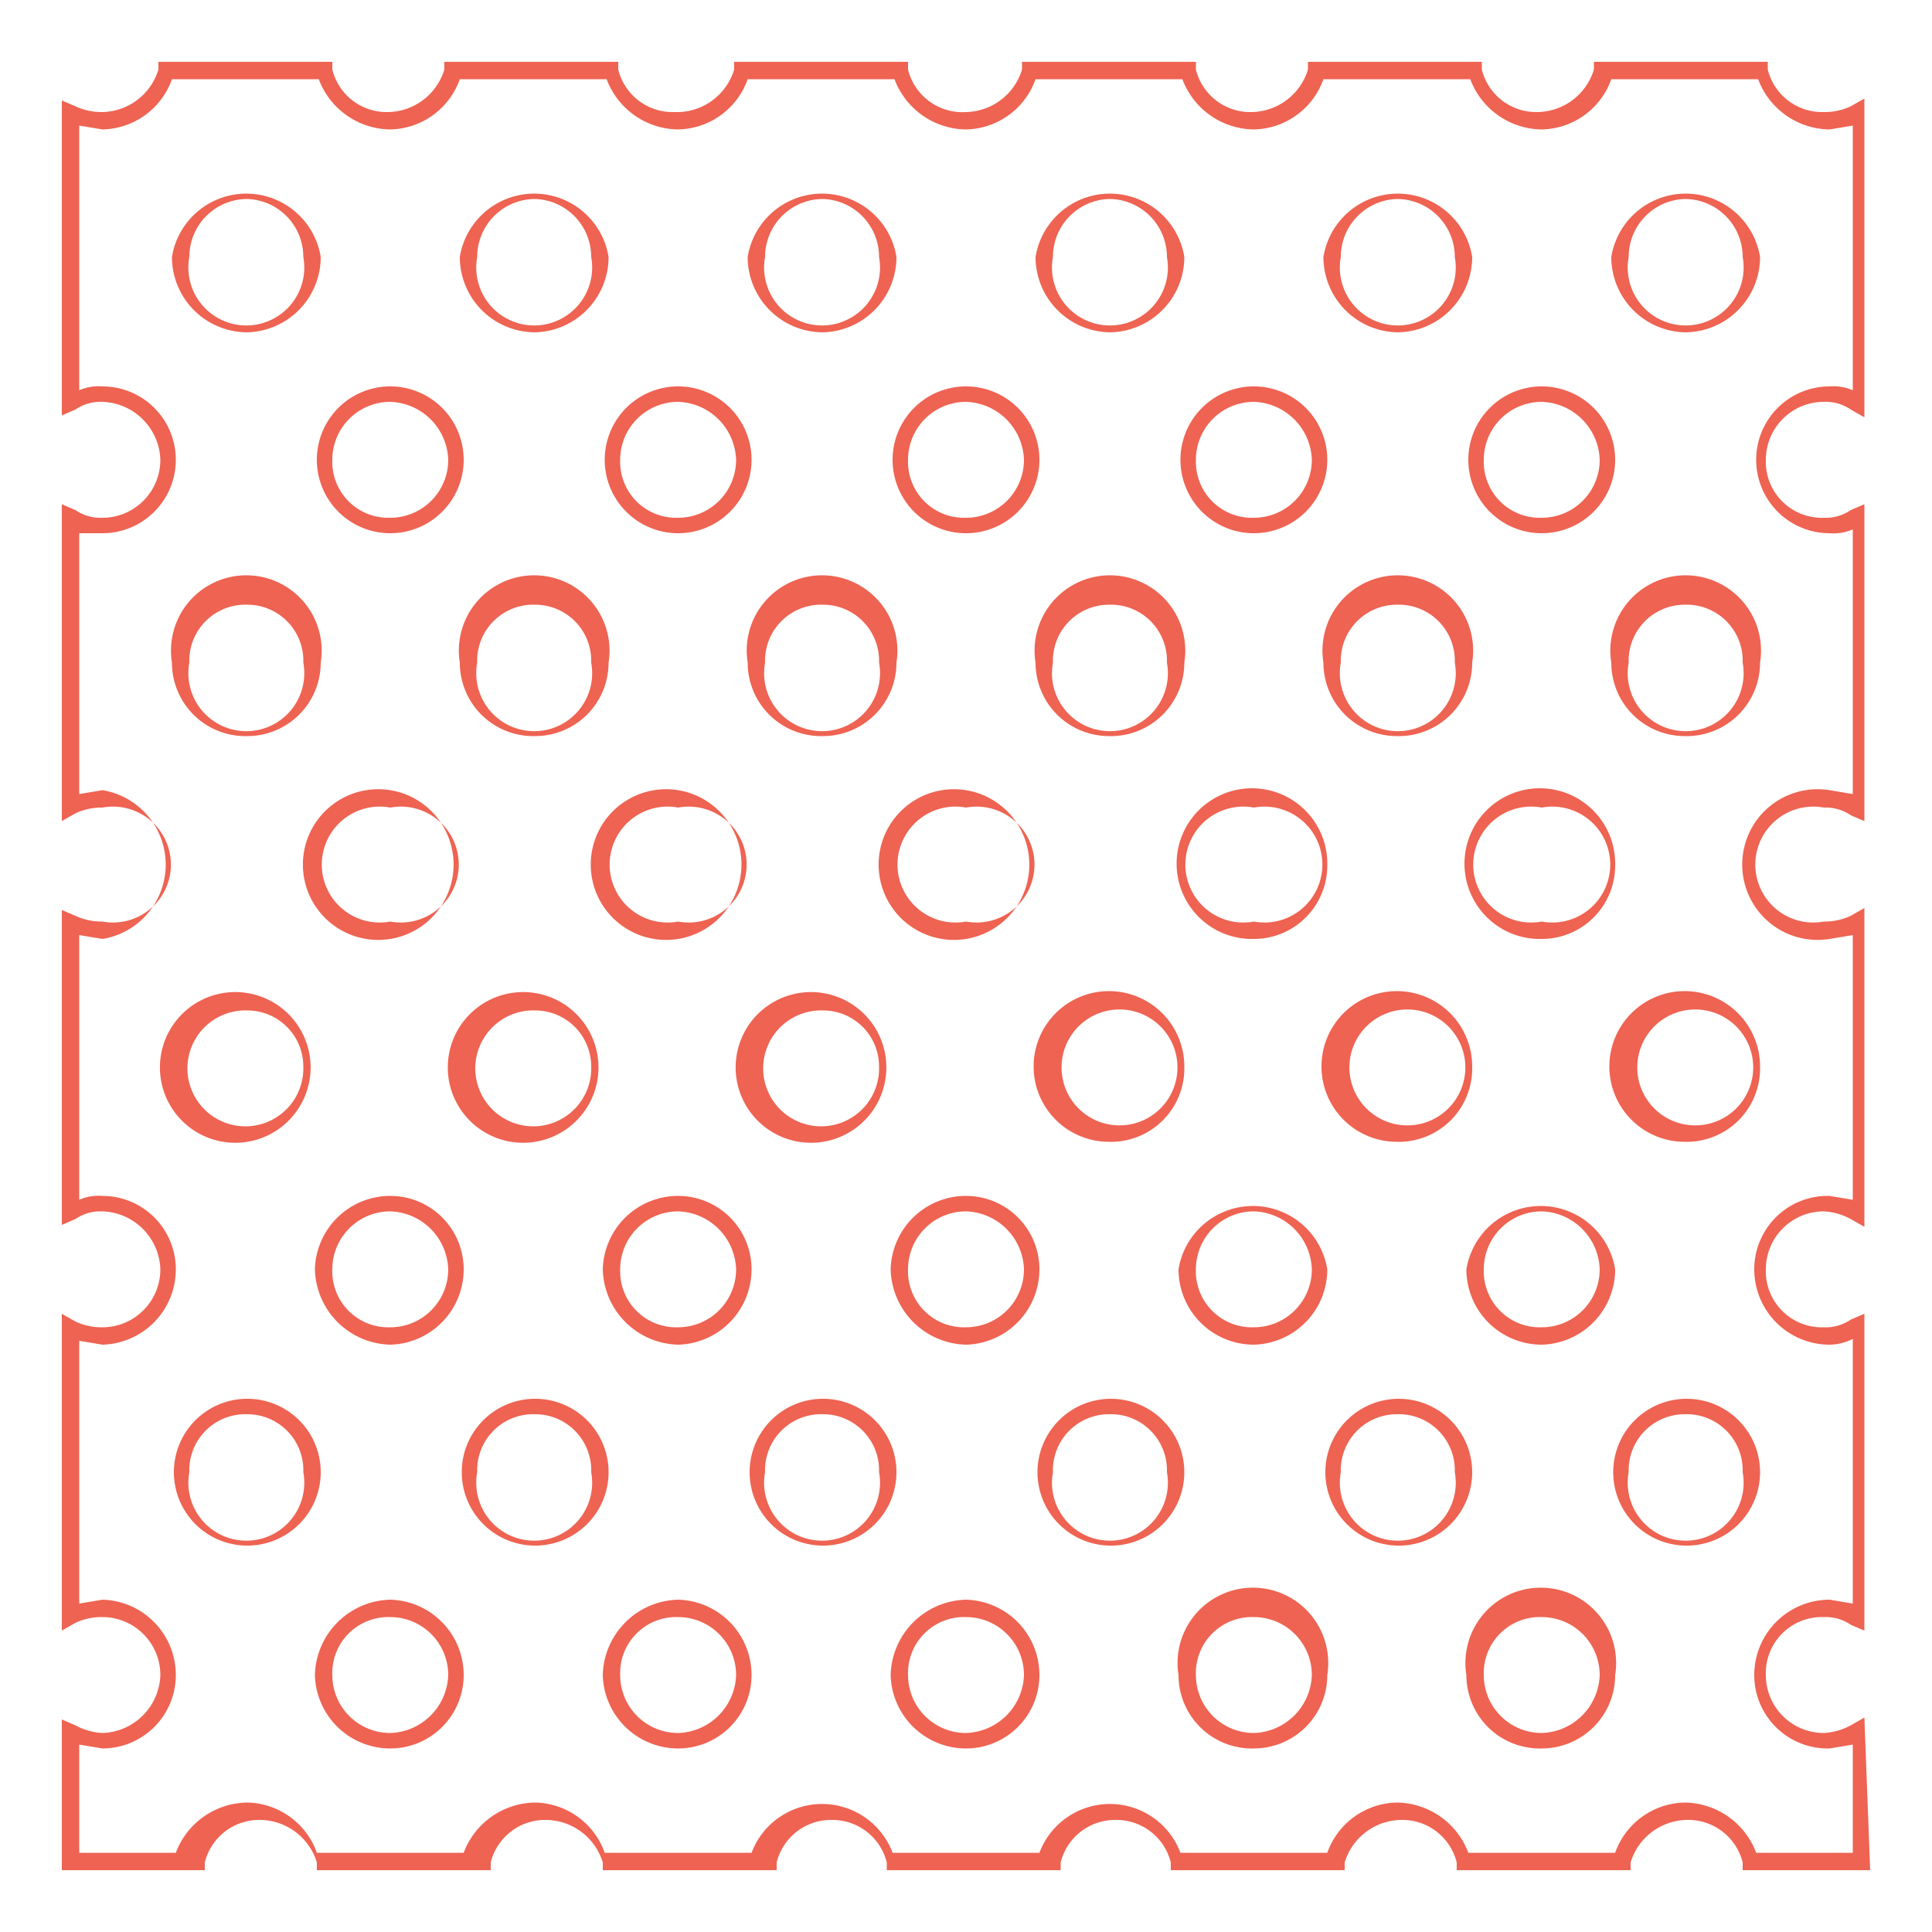 <svg id="Capa_1" data-name="Capa 1" xmlns="http://www.w3.org/2000/svg" viewBox="0 0 100 100"><defs><style>.cls-1{fill:#ee6352;}</style></defs><path class="cls-1" d="M96.8,96.8H90.2v-.4a2.9,2.9,0,0,0-2.9-2.2,3.1,3.1,0,0,0-2.9,2.2v.4h-9v-.4a2.9,2.9,0,0,0-2.9-2.2,3.1,3.1,0,0,0-2.9,2.2v.4h-9v-.4a2.9,2.9,0,0,0-2.9-2.2,2.9,2.9,0,0,0-2.8,2.2v.4h-9v-.4a2.9,2.9,0,0,0-2.8-2.2,2.9,2.9,0,0,0-2.9,2.2v.4h-9v-.4a3.1,3.1,0,0,0-2.9-2.2,2.9,2.9,0,0,0-2.9,2.2v.4h-9v-.4a3.1,3.1,0,0,0-2.9-2.2,2.9,2.9,0,0,0-2.9,2.2v.4H3.2V89l.7.3a3.3,3.3,0,0,0,1.4.4,3.1,3.1,0,0,0,3-3,3,3,0,0,0-3-3,3.2,3.2,0,0,0-1.4.3l-.7.4V68l.7.4a3.2,3.2,0,0,0,1.4.3,3,3,0,0,0,3-3,3.1,3.1,0,0,0-3-3,2.3,2.3,0,0,0-1.4.4l-.7.3V47.1l.7.3a3.2,3.2,0,0,0,1.4.3,3,3,0,1,0,0-5.9,3.2,3.2,0,0,0-1.4.3l-.7.4V26.1l.7.3a2.3,2.3,0,0,0,1.4.4,3,3,0,0,0,3-3,3.1,3.1,0,0,0-3-3,2.3,2.3,0,0,0-1.4.4l-.7.3V5.2l.7.3a3.2,3.2,0,0,0,1.4.3A3.1,3.1,0,0,0,8.2,3.6V3.2h9v.4a2.9,2.9,0,0,0,2.9,2.2,3.1,3.1,0,0,0,2.9-2.2V3.2h9v.4a2.9,2.9,0,0,0,2.9,2.2A3.1,3.1,0,0,0,38,3.6V3.2h9v.4A2.9,2.9,0,0,0,50,5.8a3.1,3.1,0,0,0,2.9-2.2V3.2h9v.4a2.9,2.9,0,0,0,2.9,2.2,3.1,3.1,0,0,0,2.9-2.2V3.2h9v.4a2.9,2.9,0,0,0,2.9,2.2,3.1,3.1,0,0,0,2.9-2.2V3.2h9v.4a2.9,2.9,0,0,0,2.9,2.2,3.2,3.2,0,0,0,1.4-.3l.7-.4V21.6l-.7-.4a2.3,2.3,0,0,0-1.4-.4,3,3,0,0,0-3,3,2.9,2.9,0,0,0,3,3,2.3,2.3,0,0,0,1.4-.4l.7-.3V42.5l-.7-.3a2.3,2.3,0,0,0-1.4-.4,3,3,0,1,0,0,5.9,3.2,3.2,0,0,0,1.4-.3l.7-.4V63.5l-.7-.4a3.3,3.3,0,0,0-1.4-.4,3,3,0,0,0-3,3,2.9,2.9,0,0,0,3,3,2.3,2.3,0,0,0,1.4-.4l.7-.3V84.4l-.7-.3a2.3,2.3,0,0,0-1.4-.4,2.9,2.9,0,0,0-3,3,3,3,0,0,0,3,3,3.3,3.3,0,0,0,1.4-.4l.7-.4Zm-5.9-.9h5V90.3l-1.2.2a3.8,3.8,0,0,1-3.9-3.8,3.9,3.9,0,0,1,3.9-3.9l1.2.2V69.3a2.7,2.7,0,0,1-1.2.3,3.9,3.9,0,0,1-3.9-3.9,3.8,3.8,0,0,1,3.9-3.8l1.2.2V48.4l-1.2.2a3.9,3.9,0,1,1,0-7.7l1.2.2V27.4a2.5,2.5,0,0,1-1.2.2,3.8,3.8,0,1,1,0-7.6,2.5,2.5,0,0,1,1.2.2V6.5l-1.2.2A4,4,0,0,1,91,4.1H83.4a3.9,3.9,0,0,1-3.6,2.6,4,4,0,0,1-3.7-2.6H68.5a3.9,3.9,0,0,1-3.6,2.6,4,4,0,0,1-3.7-2.6H53.6A3.9,3.9,0,0,1,50,6.7a4,4,0,0,1-3.7-2.6H38.7a3.9,3.9,0,0,1-3.6,2.6,4,4,0,0,1-3.7-2.6H23.8a3.9,3.9,0,0,1-3.6,2.6,4,4,0,0,1-3.7-2.6H8.9A3.9,3.9,0,0,1,5.3,6.7L4.1,6.5V20.2A2.5,2.5,0,0,1,5.3,20a3.8,3.8,0,0,1,0,7.6H4.1V41.1l1.2-.2a3.9,3.9,0,0,1,0,7.7l-1.2-.2V62.1a2.5,2.5,0,0,1,1.2-.2,3.8,3.8,0,0,1,3.8,3.8,3.9,3.9,0,0,1-3.8,3.9l-1.2-.2V83l1.2-.2a3.9,3.9,0,0,1,3.8,3.9,3.8,3.8,0,0,1-3.8,3.8l-1.2-.2v5.6h5a4,4,0,0,1,3.7-2.6,3.9,3.9,0,0,1,3.6,2.6H24a4,4,0,0,1,3.7-2.6,3.9,3.9,0,0,1,3.6,2.6h7.6a3.9,3.9,0,0,1,7.3,0h7.6a3.9,3.9,0,0,1,7.3,0h7.6a3.9,3.9,0,0,1,3.6-2.6A4,4,0,0,1,76,95.9h7.6a3.9,3.9,0,0,1,3.6-2.6A4,4,0,0,1,90.9,95.9ZM79.8,90.5a3.8,3.8,0,0,1-3.9-3.8,3.9,3.9,0,1,1,7.7,0A3.8,3.8,0,0,1,79.8,90.5Zm0-6.8a2.9,2.9,0,0,0-3,3,3,3,0,0,0,3,3,3.1,3.1,0,0,0,3-3A3,3,0,0,0,79.8,83.7ZM64.9,90.5A3.8,3.8,0,0,1,61,86.7a3.9,3.9,0,1,1,7.7,0A3.8,3.8,0,0,1,64.9,90.5Zm0-6.8a2.9,2.9,0,0,0-3,3,3,3,0,0,0,3,3,3.1,3.1,0,0,0,3-3A3,3,0,0,0,64.9,83.7ZM50,90.5a3.9,3.9,0,0,1-3.9-3.8A4,4,0,0,1,50,82.8a3.9,3.9,0,0,1,3.8,3.9A3.8,3.8,0,0,1,50,90.5Zm0-6.8a2.9,2.9,0,0,0-3,3,3,3,0,0,0,3,3,3.1,3.1,0,0,0,3-3A3,3,0,0,0,50,83.7ZM35.1,90.5a3.9,3.9,0,0,1-3.9-3.8,4,4,0,0,1,3.9-3.9,3.9,3.9,0,0,1,3.8,3.9A3.8,3.8,0,0,1,35.1,90.5Zm0-6.8a2.9,2.9,0,0,0-3,3,3,3,0,0,0,3,3,3.1,3.1,0,0,0,3-3A3,3,0,0,0,35.1,83.7ZM20.2,90.5a3.9,3.9,0,0,1-3.9-3.8,4,4,0,0,1,3.9-3.9A3.9,3.9,0,0,1,24,86.7,3.8,3.8,0,0,1,20.2,90.5Zm0-6.8a2.9,2.9,0,0,0-3,3,3,3,0,0,0,3,3,3.1,3.1,0,0,0,3-3A3,3,0,0,0,20.2,83.7Zm67-3.7a3.8,3.8,0,1,1,3.9-3.8A3.8,3.8,0,0,1,87.2,80Zm0-6.8a2.9,2.9,0,0,0-2.9,3,3,3,0,1,0,5.9,0A2.9,2.9,0,0,0,87.2,73.2ZM72.3,80a3.8,3.8,0,1,1,3.9-3.8A3.8,3.8,0,0,1,72.3,80Zm0-6.8a2.9,2.9,0,0,0-2.9,3,3,3,0,1,0,5.9,0A2.9,2.9,0,0,0,72.3,73.2ZM57.4,80a3.8,3.8,0,1,1,3.9-3.8A3.8,3.8,0,0,1,57.4,80Zm0-6.8a2.9,2.9,0,0,0-2.9,3,3,3,0,1,0,5.9,0A2.9,2.9,0,0,0,57.4,73.2ZM42.6,80a3.8,3.8,0,1,1,3.8-3.8A3.8,3.8,0,0,1,42.6,80Zm0-6.8a2.9,2.9,0,0,0-3,3,3,3,0,1,0,5.9,0A2.9,2.9,0,0,0,42.6,73.2ZM27.7,80a3.8,3.8,0,1,1,3.8-3.8A3.8,3.8,0,0,1,27.7,80Zm0-6.8a2.9,2.9,0,0,0-3,3,3,3,0,1,0,5.9,0A2.9,2.9,0,0,0,27.7,73.2ZM12.8,80a3.8,3.8,0,1,1,3.8-3.8A3.8,3.8,0,0,1,12.8,80Zm0-6.8a2.9,2.9,0,0,0-3,3,3,3,0,1,0,5.9,0A2.9,2.9,0,0,0,12.8,73.2Zm67-3.6a3.9,3.9,0,0,1-3.9-3.9,3.9,3.9,0,0,1,7.7,0A3.9,3.9,0,0,1,79.8,69.6Zm0-6.9a3,3,0,0,0-3,3,2.9,2.9,0,0,0,3,3,3,3,0,0,0,3-3A3.1,3.1,0,0,0,79.8,62.7ZM64.9,69.6A3.9,3.9,0,0,1,61,65.7a3.9,3.9,0,0,1,7.7,0A3.9,3.9,0,0,1,64.9,69.6Zm0-6.9a3,3,0,0,0-3,3,2.9,2.9,0,0,0,3,3,3,3,0,0,0,3-3A3.1,3.1,0,0,0,64.9,62.7ZM50,69.6a4,4,0,0,1-3.9-3.9A3.9,3.9,0,0,1,50,61.9a3.8,3.8,0,0,1,3.8,3.8A3.9,3.9,0,0,1,50,69.6Zm0-6.9a3,3,0,0,0-3,3,2.9,2.9,0,0,0,3,3,3,3,0,0,0,3-3A3.1,3.1,0,0,0,50,62.7ZM35.1,69.6a4,4,0,0,1-3.9-3.9,3.9,3.9,0,0,1,3.9-3.8,3.8,3.8,0,0,1,3.8,3.8A3.9,3.9,0,0,1,35.1,69.6Zm0-6.9a3,3,0,0,0-3,3,2.9,2.9,0,0,0,3,3,3,3,0,0,0,3-3A3.1,3.1,0,0,0,35.1,62.7ZM20.2,69.6a4,4,0,0,1-3.9-3.9,3.9,3.9,0,0,1,3.9-3.8A3.8,3.8,0,0,1,24,65.7,3.9,3.9,0,0,1,20.2,69.6Zm0-6.9a3,3,0,0,0-3,3,2.9,2.9,0,0,0,3,3,3,3,0,0,0,3-3A3.1,3.1,0,0,0,20.2,62.7Zm67-3.6a3.9,3.9,0,1,1,3.9-3.9A3.8,3.8,0,0,1,87.2,59.1Zm0-6.8a3,3,0,0,0,0,5.9,3,3,0,1,0,0-5.9ZM72.3,59.1a3.9,3.9,0,1,1,3.9-3.9A3.8,3.8,0,0,1,72.3,59.1Zm0-6.8a3,3,0,0,0,0,5.9,3,3,0,1,0,0-5.9ZM57.4,59.1a3.9,3.9,0,1,1,3.9-3.9A3.8,3.8,0,0,1,57.4,59.1Zm0-6.8a3,3,0,0,0,0,5.9,3,3,0,1,0,0-5.9ZM42.6,59.1a3.9,3.9,0,1,1,0-7.7,3.9,3.9,0,0,1,0,7.7Zm0-6.8a3,3,0,1,0,2.9,2.9A2.9,2.9,0,0,0,42.6,52.3ZM27.7,59.1a3.9,3.9,0,1,1,0-7.7,3.9,3.9,0,0,1,0,7.7Zm0-6.8a3,3,0,1,0,2.9,2.9A2.9,2.9,0,0,0,27.7,52.3ZM12.8,59.1a3.9,3.9,0,1,1,0-7.7,3.9,3.9,0,0,1,0,7.7Zm0-6.8a3,3,0,1,0,2.9,2.9A2.9,2.9,0,0,0,12.8,52.3Zm67-3.7a3.9,3.9,0,1,1,3.8-3.8A3.8,3.8,0,0,1,79.8,48.6Zm0-6.8a3,3,0,1,0,0,5.9,3,3,0,1,0,0-5.9ZM64.9,48.6a3.9,3.9,0,1,1,3.8-3.8A3.8,3.8,0,0,1,64.9,48.6Zm0-6.8a3,3,0,1,0,0,5.9,3,3,0,1,0,0-5.9ZM50,48.6a3.9,3.9,0,1,1,0-7.7,3.9,3.9,0,0,1,0,7.7Zm0-6.8a3,3,0,1,0,0,5.9,3,3,0,1,0,0-5.9ZM35.1,48.6a3.9,3.9,0,1,1,0-7.7,3.9,3.9,0,0,1,0,7.7Zm0-6.8a3,3,0,1,0,0,5.9,3,3,0,1,0,0-5.9ZM20.2,48.6a3.9,3.9,0,1,1,0-7.7,3.9,3.9,0,0,1,0,7.7Zm0-6.8a3,3,0,1,0,0,5.9,3,3,0,1,0,0-5.9Zm67-3.7a3.8,3.8,0,0,1-3.8-3.8,3.9,3.9,0,1,1,7.7,0A3.8,3.8,0,0,1,87.2,38.1Zm0-6.8a2.9,2.9,0,0,0-2.9,3,3,3,0,1,0,5.9,0A2.9,2.9,0,0,0,87.2,31.3ZM72.3,38.1a3.8,3.8,0,0,1-3.8-3.8,3.9,3.9,0,1,1,7.7,0A3.8,3.8,0,0,1,72.3,38.1Zm0-6.8a2.9,2.9,0,0,0-2.9,3,3,3,0,1,0,5.9,0A2.9,2.9,0,0,0,72.3,31.3ZM57.4,38.1a3.8,3.8,0,0,1-3.8-3.8,3.9,3.9,0,1,1,7.7,0A3.8,3.8,0,0,1,57.4,38.1Zm0-6.8a2.9,2.9,0,0,0-2.9,3,3,3,0,1,0,5.9,0A2.9,2.9,0,0,0,57.4,31.3ZM42.6,38.1a3.8,3.8,0,0,1-3.9-3.8,3.9,3.9,0,1,1,7.7,0A3.8,3.8,0,0,1,42.6,38.1Zm0-6.8a2.9,2.9,0,0,0-3,3,3,3,0,1,0,5.9,0A2.9,2.9,0,0,0,42.6,31.3ZM27.7,38.1a3.8,3.8,0,0,1-3.9-3.8,3.9,3.9,0,1,1,7.7,0A3.8,3.8,0,0,1,27.7,38.1Zm0-6.8a2.9,2.9,0,0,0-3,3,3,3,0,1,0,5.9,0A2.9,2.9,0,0,0,27.7,31.3ZM12.8,38.1a3.8,3.8,0,0,1-3.9-3.8,3.9,3.9,0,1,1,7.7,0A3.8,3.8,0,0,1,12.8,38.1Zm0-6.8a2.9,2.9,0,0,0-3,3,3,3,0,1,0,5.9,0A2.9,2.9,0,0,0,12.8,31.3Zm67-3.7a3.8,3.8,0,1,1,3.8-3.8A3.8,3.8,0,0,1,79.8,27.6Zm0-6.8a3,3,0,0,0-3,3,2.9,2.9,0,0,0,3,3,3,3,0,0,0,3-3A3.1,3.1,0,0,0,79.8,20.8ZM64.9,27.6a3.8,3.8,0,1,1,3.8-3.8A3.8,3.8,0,0,1,64.9,27.6Zm0-6.8a3,3,0,0,0-3,3,2.9,2.9,0,0,0,3,3,3,3,0,0,0,3-3A3.1,3.1,0,0,0,64.9,20.8ZM50,27.6A3.8,3.8,0,1,1,50,20a3.8,3.8,0,0,1,0,7.6Zm0-6.8a3,3,0,0,0-3,3,2.9,2.9,0,0,0,3,3,3,3,0,0,0,3-3A3.1,3.1,0,0,0,50,20.8ZM35.1,27.6a3.8,3.8,0,1,1,0-7.6,3.8,3.8,0,0,1,0,7.6Zm0-6.8a3,3,0,0,0-3,3,2.9,2.9,0,0,0,3,3,3,3,0,0,0,3-3A3.1,3.1,0,0,0,35.1,20.8ZM20.2,27.6a3.8,3.8,0,1,1,0-7.6,3.8,3.8,0,0,1,0,7.6Zm0-6.8a3,3,0,0,0-3,3,2.9,2.9,0,0,0,3,3,3,3,0,0,0,3-3A3.1,3.1,0,0,0,20.2,20.8Zm67-3.6a3.9,3.9,0,0,1-3.8-3.9,3.9,3.9,0,0,1,7.7,0A3.9,3.9,0,0,1,87.2,17.2Zm0-6.9a3,3,0,0,0-2.9,3,3,3,0,1,0,5.9,0A3,3,0,0,0,87.2,10.3ZM72.3,17.2a3.9,3.9,0,0,1-3.8-3.9,3.9,3.9,0,0,1,7.7,0A3.9,3.9,0,0,1,72.3,17.2Zm0-6.9a3,3,0,0,0-2.9,3,3,3,0,1,0,5.9,0A3,3,0,0,0,72.3,10.3ZM57.4,17.2a3.9,3.9,0,0,1-3.8-3.9,3.9,3.9,0,0,1,7.7,0A3.9,3.9,0,0,1,57.4,17.2Zm0-6.9a3,3,0,0,0-2.9,3,3,3,0,1,0,5.9,0A3,3,0,0,0,57.4,10.3ZM42.6,17.2a3.9,3.9,0,0,1-3.9-3.9,3.9,3.9,0,0,1,7.7,0A3.9,3.9,0,0,1,42.6,17.2Zm0-6.9a3,3,0,0,0-3,3,3,3,0,1,0,5.9,0A3,3,0,0,0,42.6,10.3ZM27.7,17.2a3.9,3.9,0,0,1-3.9-3.9,3.9,3.9,0,0,1,7.7,0A3.9,3.9,0,0,1,27.7,17.2Zm0-6.9a3,3,0,0,0-3,3,3,3,0,1,0,5.9,0A3,3,0,0,0,27.7,10.3ZM12.8,17.2a3.9,3.9,0,0,1-3.9-3.9,3.9,3.9,0,0,1,7.7,0A3.9,3.9,0,0,1,12.8,17.2Zm0-6.9a3,3,0,0,0-3,3,3,3,0,1,0,5.9,0A3,3,0,0,0,12.8,10.3Z"/></svg>